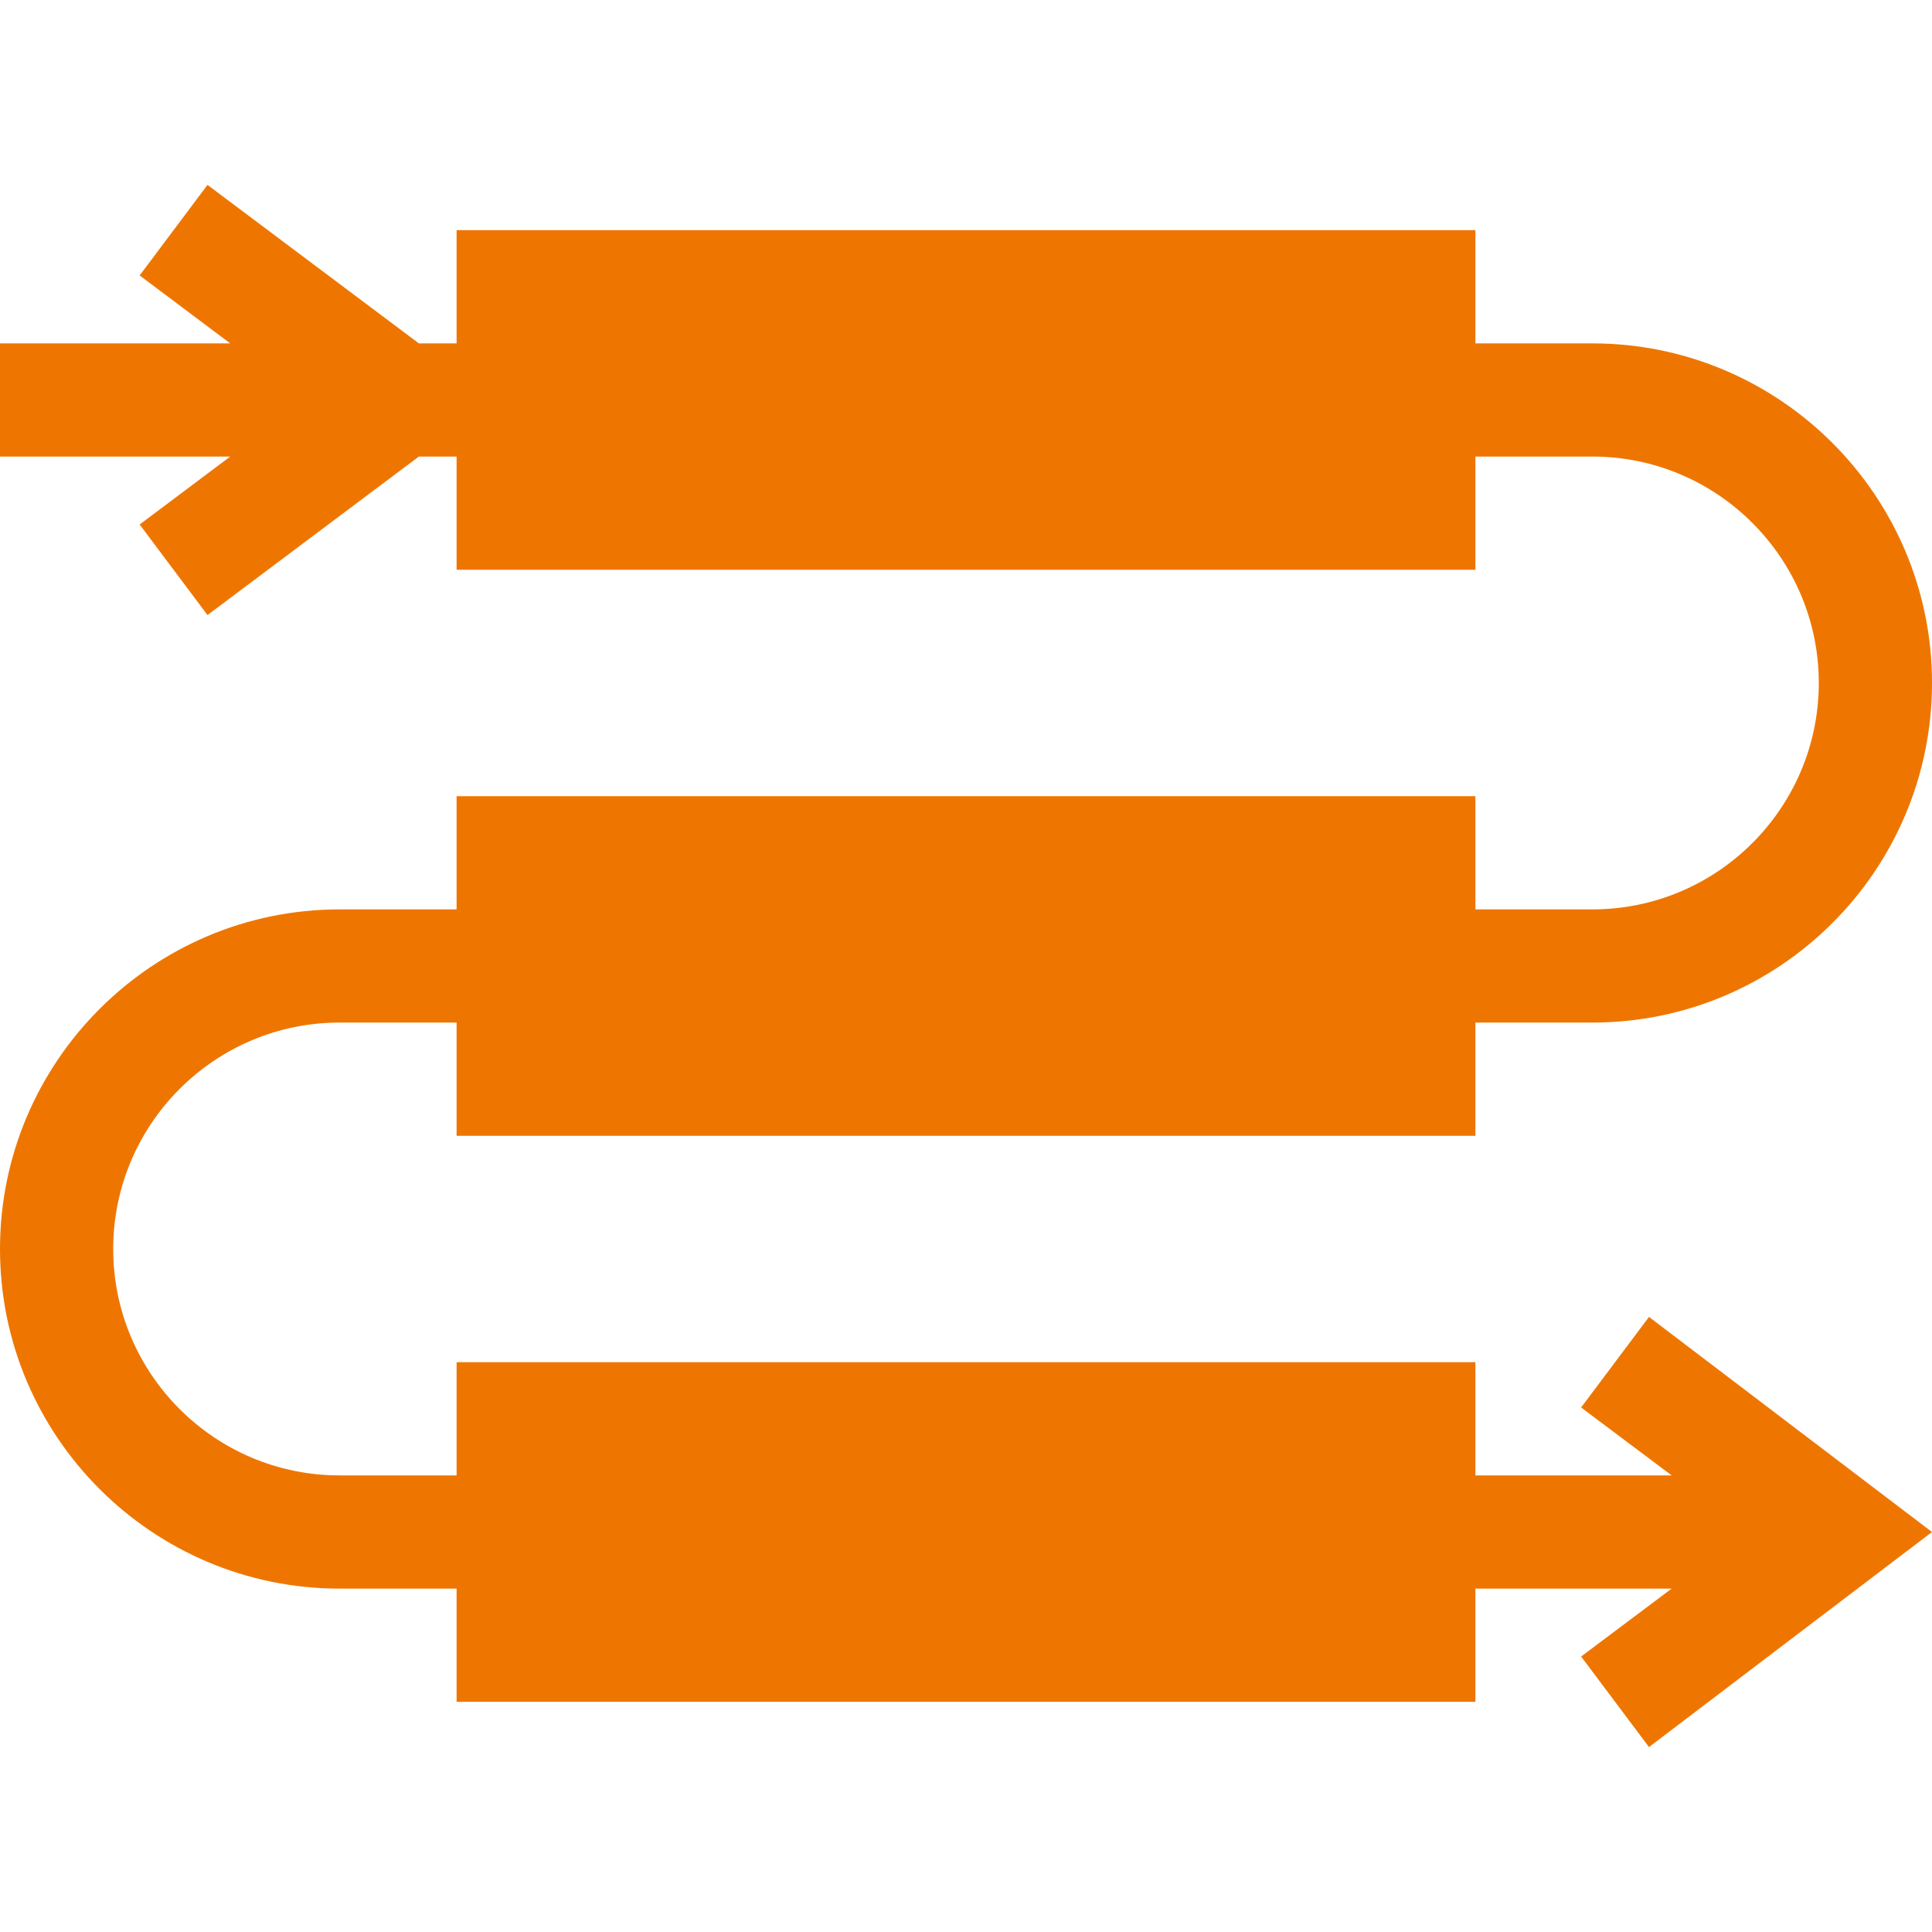 <svg width="60" height="60" viewBox="0 0 60 60" fill="none" xmlns="http://www.w3.org/2000/svg">
<g clip-path="url(#clip0_1374_10248)">
<path d="M51.211 40.898L49.103 43.71L51.915 45.82H45.82V42.304H14.18V45.82H10.547C6.669 45.82 3.516 42.667 3.516 38.789C3.516 34.911 6.669 31.757 10.547 31.757H14.18V35.273H45.82V31.757H49.453C55.269 31.757 60 27.026 60 21.21C60 15.395 55.269 10.664 49.453 10.664H45.82V7.148H14.18V10.664H13.008L6.444 5.742L4.337 8.554L7.149 10.664H0V14.179H7.149L4.337 16.289L6.444 19.101L13.008 14.179H14.18V17.695H45.82V14.179H49.453C53.331 14.179 56.484 17.333 56.484 21.21C56.484 25.089 53.331 28.242 49.453 28.242H45.82V24.726H14.18V28.242H10.547C4.731 28.242 0 32.973 0 38.789C0 44.605 4.731 49.336 10.547 49.336H14.18V52.851H45.82V49.336H51.915L49.103 51.445L51.211 54.257L60 47.578L51.211 40.898Z" fill="#EE7600"/>
</g>
<defs>
<clipPath id="clip0_1374_10248">
<rect width="60" height="60" fill="white"/>
</clipPath>
</defs>
</svg>
